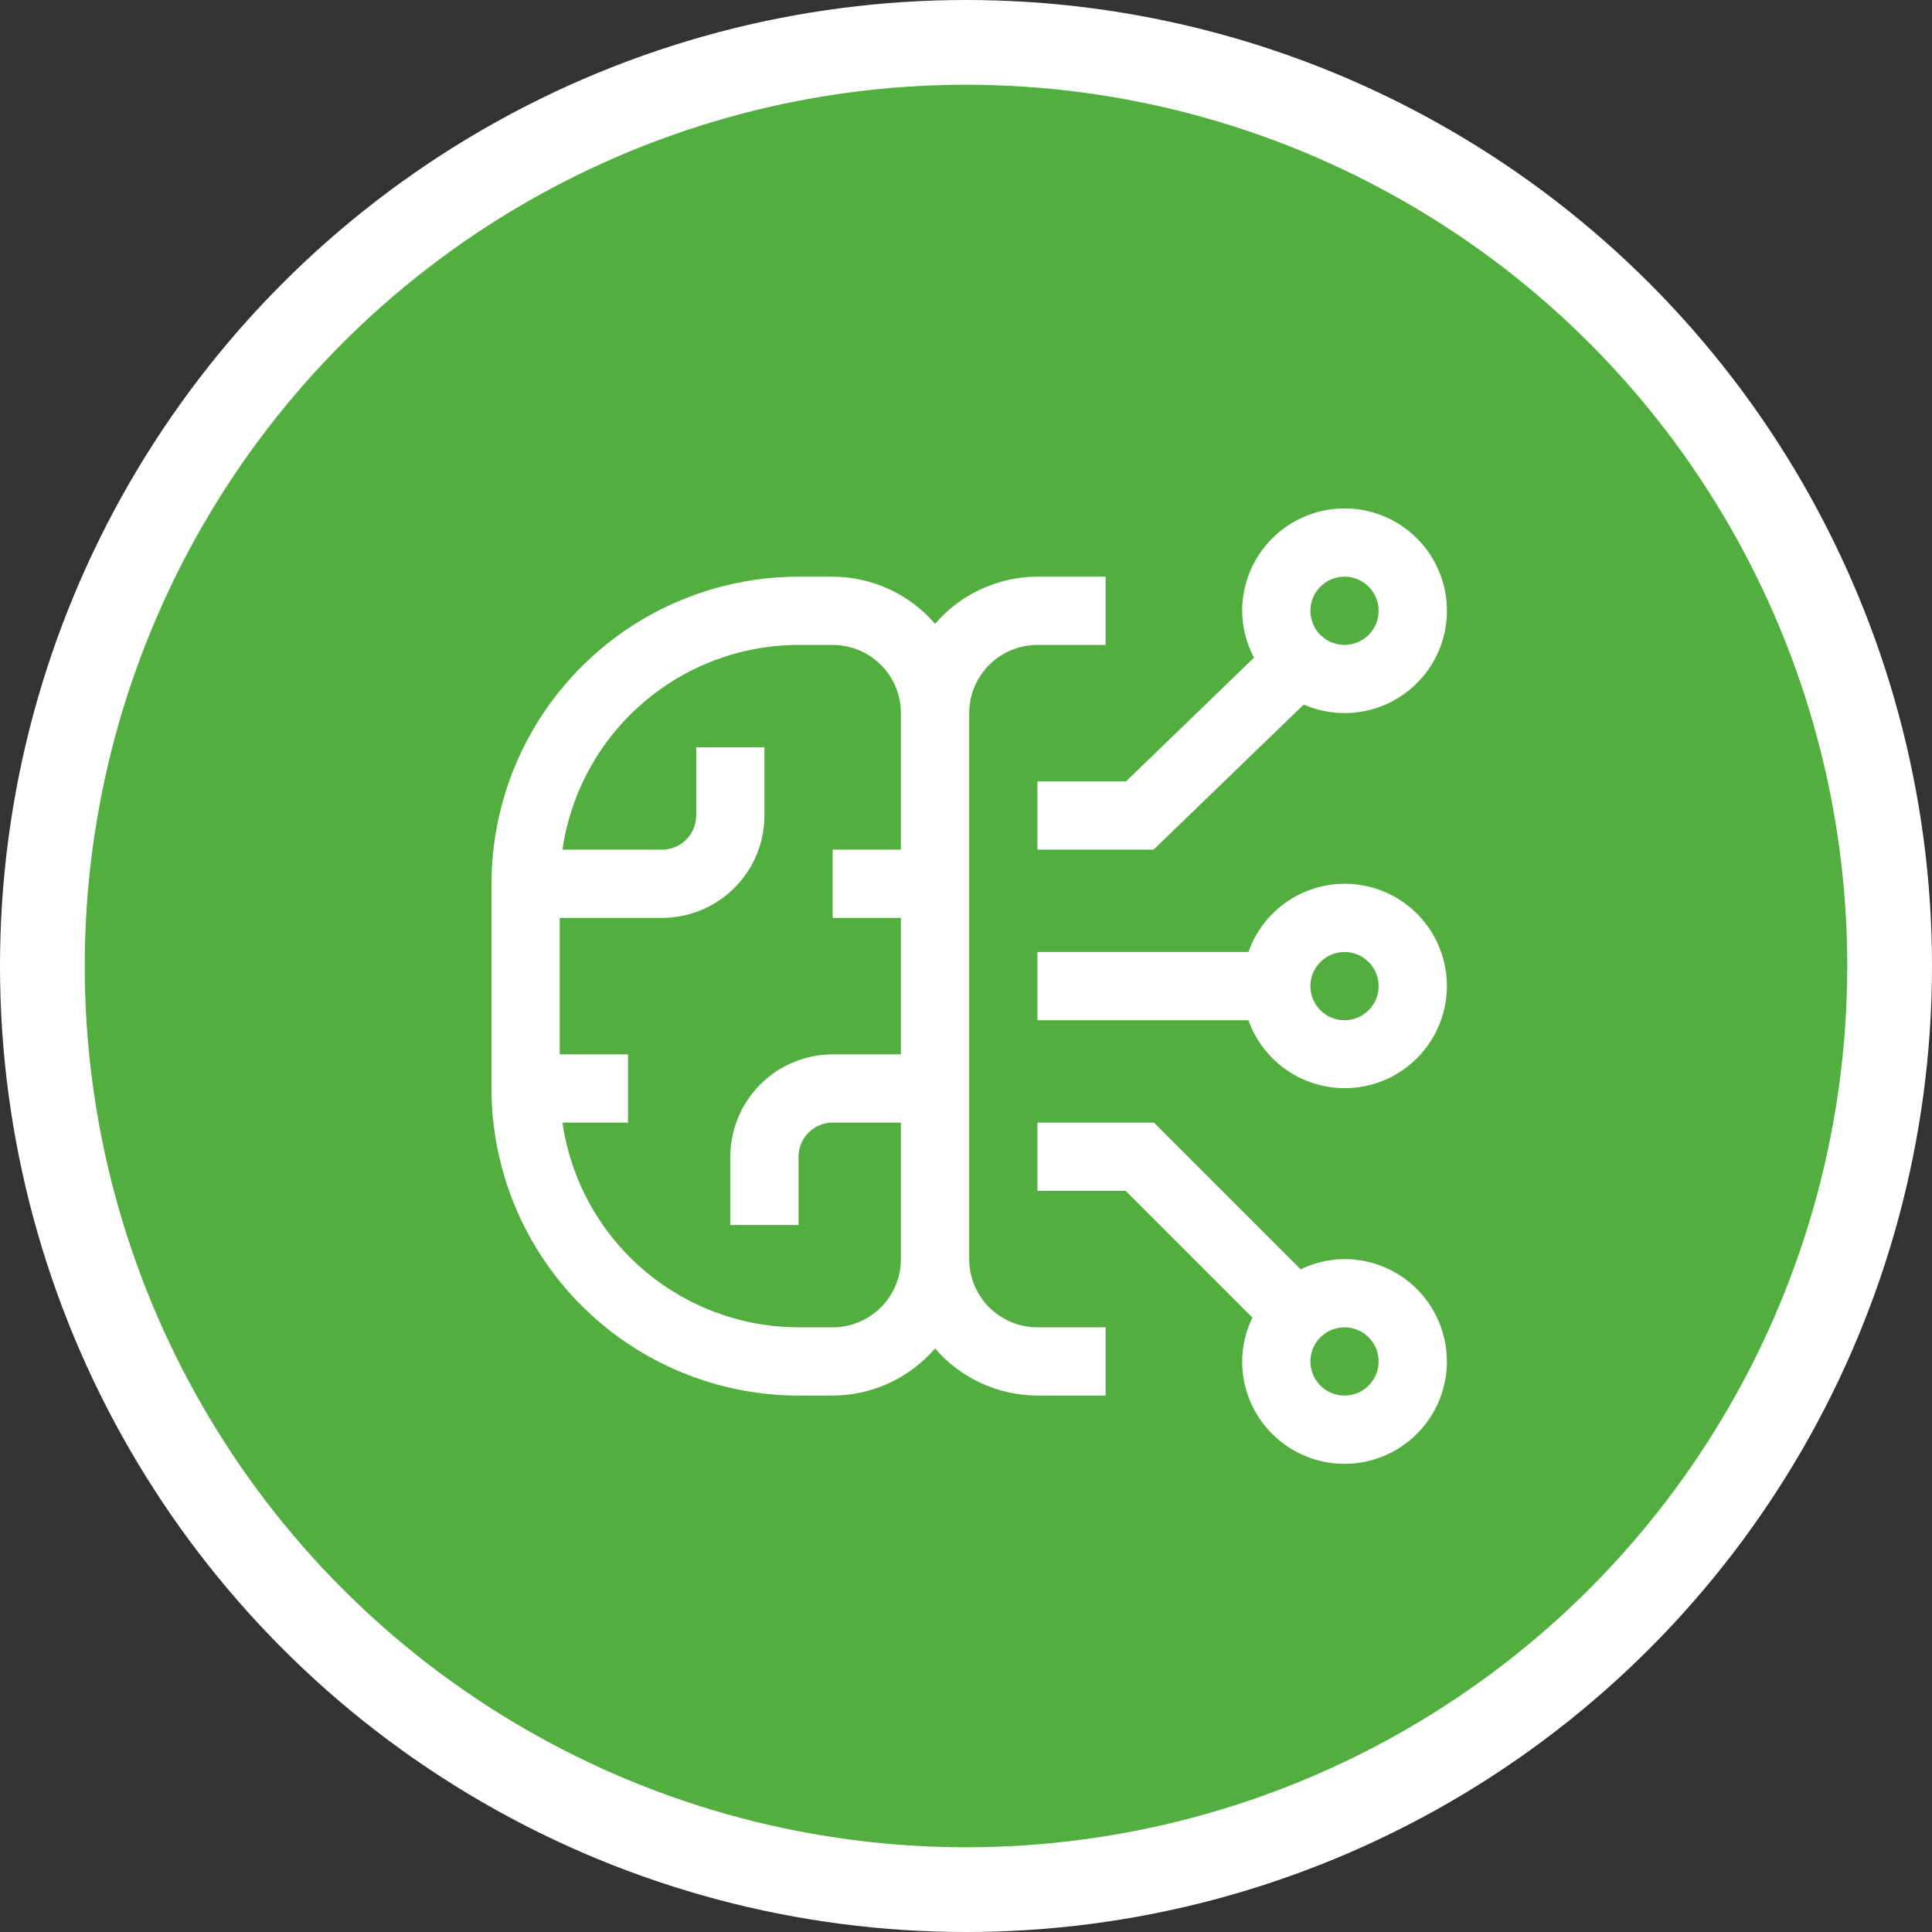 <svg width="114" height="114" viewBox="0 0 114 114" fill="none" xmlns="http://www.w3.org/2000/svg">
<rect x="0" y="0" width="114" height="114" fill="#333333" stroke="none"/>
<circle cx="57" cy="57" r="54.5" fill="#52AF3F" stroke="white" stroke-width="5"/>
<path d="M79.335 74.295C78.438 74.299 77.554 74.505 76.748 74.899L68.09 66.241H61.214V70.268H66.421L73.901 77.748C73.507 78.554 73.3 79.438 73.295 80.335C73.295 81.529 73.649 82.697 74.313 83.691C74.976 84.684 75.92 85.458 77.023 85.915C78.127 86.372 79.341 86.492 80.513 86.259C81.685 86.026 82.761 85.451 83.606 84.606C84.451 83.761 85.026 82.685 85.259 81.513C85.492 80.341 85.372 79.127 84.915 78.023C84.458 76.92 83.684 75.976 82.691 75.313C81.697 74.649 80.529 74.295 79.335 74.295ZM79.335 82.348C78.937 82.348 78.547 82.23 78.216 82.009C77.885 81.788 77.627 81.473 77.475 81.105C77.322 80.737 77.282 80.333 77.36 79.942C77.438 79.552 77.63 79.193 77.911 78.911C78.193 78.63 78.552 78.438 78.942 78.36C79.333 78.282 79.737 78.322 80.105 78.475C80.473 78.627 80.788 78.885 81.009 79.216C81.23 79.547 81.348 79.937 81.348 80.335C81.348 80.869 81.136 81.381 80.758 81.758C80.381 82.136 79.869 82.348 79.335 82.348Z" fill="white"/>
<path d="M79.335 52.147C78.09 52.151 76.876 52.54 75.861 53.261C74.846 53.982 74.079 55 73.665 56.174H61.214V60.201H73.665C74.036 61.242 74.686 62.161 75.544 62.858C76.402 63.555 77.435 64.003 78.53 64.152C79.626 64.302 80.741 64.147 81.754 63.706C82.768 63.264 83.64 62.553 84.276 61.649C84.913 60.745 85.288 59.684 85.362 58.581C85.436 57.478 85.206 56.376 84.695 55.395C84.185 54.414 83.416 53.593 82.47 53.02C81.525 52.447 80.44 52.145 79.335 52.147ZM79.335 60.201C78.937 60.201 78.547 60.083 78.216 59.862C77.885 59.64 77.627 59.326 77.475 58.958C77.322 58.59 77.282 58.185 77.36 57.795C77.438 57.404 77.63 57.045 77.911 56.764C78.193 56.482 78.552 56.291 78.942 56.213C79.333 56.135 79.737 56.175 80.105 56.327C80.473 56.48 80.788 56.738 81.009 57.069C81.23 57.4 81.348 57.789 81.348 58.188C81.348 58.721 81.136 59.234 80.758 59.611C80.381 59.989 79.869 60.201 79.335 60.201Z" fill="white"/>
<path d="M79.335 30C77.733 30.002 76.198 30.639 75.066 31.771C73.933 32.903 73.296 34.439 73.295 36.04C73.302 37.005 73.542 37.953 73.995 38.805L66.441 46.107H61.214V50.134H68.068L76.927 41.573C77.75 41.932 78.642 42.103 79.54 42.073C80.437 42.043 81.316 41.814 82.114 41.402C82.911 40.989 83.607 40.404 84.15 39.689C84.692 38.974 85.069 38.147 85.252 37.268C85.435 36.389 85.419 35.481 85.207 34.608C84.994 33.736 84.59 32.922 84.023 32.226C83.456 31.53 82.741 30.969 81.93 30.584C81.119 30.199 80.233 29.999 79.335 30ZM79.335 38.054C78.937 38.054 78.547 37.935 78.216 37.714C77.885 37.493 77.627 37.179 77.475 36.811C77.322 36.443 77.282 36.038 77.36 35.647C77.438 35.257 77.63 34.898 77.911 34.617C78.193 34.335 78.552 34.143 78.942 34.066C79.333 33.988 79.737 34.028 80.105 34.18C80.473 34.332 80.788 34.59 81.009 34.922C81.23 35.253 81.348 35.642 81.348 36.04C81.348 36.574 81.136 37.086 80.758 37.464C80.381 37.841 79.869 38.054 79.335 38.054Z" fill="white"/>
<path d="M61.214 38.054H65.241V34.027H61.214C60.067 34.031 58.934 34.281 57.892 34.761C56.849 35.241 55.923 35.94 55.174 36.809C54.425 35.94 53.499 35.241 52.457 34.761C51.414 34.281 50.281 34.031 49.134 34.027H47.12C42.316 34.032 37.71 35.943 34.313 39.34C30.916 42.737 29.005 47.343 29 52.147V64.228C29.005 69.032 30.916 73.638 34.313 77.035C37.71 80.432 42.316 82.343 47.12 82.348H49.134C50.281 82.344 51.414 82.094 52.457 81.614C53.499 81.134 54.425 80.435 55.174 79.566C55.923 80.435 56.849 81.134 57.892 81.614C58.934 82.094 60.067 82.344 61.214 82.348H65.241V78.321H61.214C60.147 78.32 59.123 77.896 58.368 77.141C57.613 76.386 57.189 75.362 57.188 74.295V42.08C57.189 41.013 57.613 39.989 58.368 39.234C59.123 38.479 60.147 38.055 61.214 38.054ZM49.134 78.321H47.12C43.735 78.315 40.464 77.092 37.906 74.874C35.348 72.656 33.674 69.592 33.188 66.241H37.054V62.214H33.027V54.161H39.067C40.668 54.159 42.204 53.522 43.336 52.39C44.469 51.257 45.105 49.722 45.107 48.12V44.094H41.08V48.12C41.08 48.654 40.868 49.167 40.491 49.544C40.113 49.922 39.601 50.134 39.067 50.134H33.188C33.674 46.783 35.348 43.719 37.906 41.501C40.464 39.283 43.735 38.06 47.12 38.054H49.134C50.202 38.055 51.225 38.479 51.98 39.234C52.735 39.989 53.16 41.013 53.161 42.08V50.134H49.134V54.161H53.161V62.214H49.134C47.532 62.216 45.997 62.853 44.865 63.985C43.732 65.118 43.095 66.653 43.094 68.254V72.281H47.12V68.254C47.12 67.721 47.333 67.208 47.71 66.831C48.088 66.453 48.6 66.241 49.134 66.241H53.161V74.295C53.16 75.362 52.735 76.386 51.98 77.141C51.225 77.896 50.202 78.32 49.134 78.321Z" fill="white"/>
</svg>
